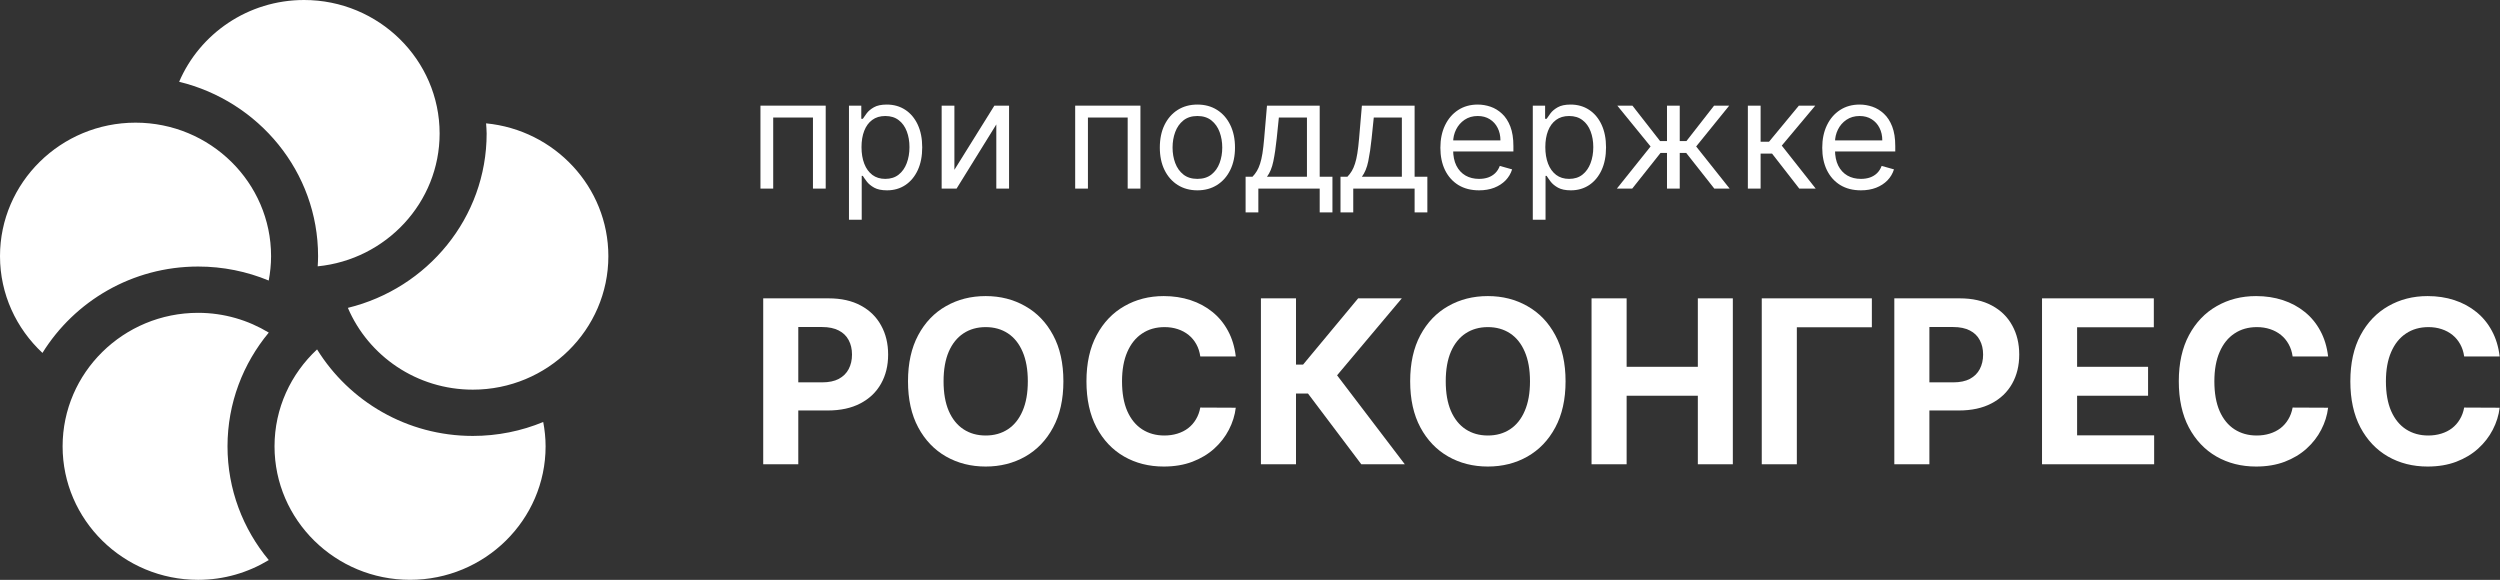<svg width="263" height="61" viewBox="0 0 263 61" fill="none" xmlns="http://www.w3.org/2000/svg">
<rect x="0" y="0" width="263" height="61" fill="#333333" stroke="none"/>
<path d="M0 26.948C0 19.207 6.396 12.904 14.259 12.904C22.124 12.904 28.517 19.205 28.517 26.948C28.517 27.824 28.425 28.682 28.27 29.513C25.982 28.565 23.476 28.04 20.845 28.04C13.912 28.04 7.843 31.686 4.467 37.126C1.723 34.567 0 30.955 0 26.948ZM23.934 46.956C23.934 42.419 25.565 38.254 28.275 34.989C26.108 33.679 23.567 32.91 20.843 32.91C12.98 32.91 6.586 39.208 6.586 46.956C6.586 54.697 12.98 61 20.843 61C23.567 61 26.108 60.23 28.275 58.919C25.565 55.656 23.934 51.488 23.934 46.956ZM49.741 45.86C42.801 45.86 36.731 42.208 33.356 36.758C30.605 39.321 28.88 42.938 28.88 46.954C28.88 54.696 35.273 60.998 43.136 60.998C50.999 60.998 57.397 54.696 57.397 46.954C57.397 46.077 57.303 45.224 57.147 44.394C54.864 45.338 52.364 45.86 49.741 45.86ZM51.136 12.976C51.158 13.335 51.195 13.685 51.195 14.044C51.195 22.906 44.962 30.346 36.597 32.387C38.756 37.44 43.832 40.992 49.741 40.992C57.604 40.992 64 34.688 64 26.947C63.998 19.671 58.344 13.668 51.136 12.976ZM31.989 0C26.086 0 21.008 3.553 18.847 8.604C27.223 10.637 33.462 18.078 33.462 26.948C33.462 27.304 33.444 27.66 33.422 28.018C40.614 27.306 46.248 21.31 46.248 14.044C46.248 6.303 39.854 0 31.989 0Z" fill="white"/>
<path d="M80 19.841V11.114H86.864V19.841H85.523V12.364H81.341V19.841H80Z" fill="white"/>
<path d="M89.312 23.114V11.114H90.608V12.5H90.767C90.865 12.348 91.002 12.155 91.176 11.921C91.354 11.682 91.608 11.47 91.938 11.284C92.271 11.095 92.722 11 93.29 11C94.025 11 94.672 11.184 95.233 11.551C95.794 11.919 96.231 12.439 96.546 13.114C96.86 13.788 97.017 14.583 97.017 15.5C97.017 16.424 96.86 17.225 96.546 17.903C96.231 18.578 95.796 19.1 95.239 19.472C94.682 19.839 94.04 20.023 93.312 20.023C92.752 20.023 92.303 19.93 91.966 19.744C91.629 19.555 91.369 19.341 91.188 19.102C91.006 18.86 90.865 18.659 90.767 18.5H90.653V23.114H89.312ZM90.631 15.477C90.631 16.136 90.727 16.718 90.921 17.222C91.114 17.722 91.396 18.114 91.767 18.398C92.138 18.678 92.593 18.818 93.131 18.818C93.691 18.818 94.159 18.671 94.534 18.375C94.913 18.076 95.197 17.674 95.386 17.171C95.579 16.663 95.676 16.099 95.676 15.477C95.676 14.864 95.581 14.311 95.392 13.818C95.206 13.322 94.924 12.93 94.546 12.642C94.171 12.35 93.699 12.204 93.131 12.204C92.585 12.204 92.127 12.343 91.756 12.619C91.385 12.892 91.104 13.275 90.915 13.767C90.725 14.256 90.631 14.826 90.631 15.477Z" fill="white"/>
<path d="M100.403 17.864L104.608 11.114H106.153V19.841H104.812V13.091L100.631 19.841H99.062V11.114H100.403V17.864Z" fill="white"/>
<path d="M113.109 19.841V11.114H119.973V19.841H118.632V12.364H114.45V19.841H113.109Z" fill="white"/>
<path d="M125.967 20.023C125.179 20.023 124.488 19.835 123.893 19.46C123.303 19.085 122.84 18.561 122.507 17.886C122.178 17.212 122.013 16.424 122.013 15.523C122.013 14.614 122.178 13.82 122.507 13.142C122.84 12.464 123.303 11.938 123.893 11.562C124.488 11.188 125.179 11 125.967 11C126.755 11 127.445 11.188 128.036 11.562C128.63 11.938 129.092 12.464 129.422 13.142C129.755 13.82 129.922 14.614 129.922 15.523C129.922 16.424 129.755 17.212 129.422 17.886C129.092 18.561 128.63 19.085 128.036 19.46C127.445 19.835 126.755 20.023 125.967 20.023ZM125.967 18.818C126.566 18.818 127.058 18.665 127.445 18.358C127.831 18.051 128.117 17.648 128.303 17.148C128.488 16.648 128.581 16.106 128.581 15.523C128.581 14.939 128.488 14.396 128.303 13.892C128.117 13.388 127.831 12.981 127.445 12.671C127.058 12.36 126.566 12.204 125.967 12.204C125.369 12.204 124.876 12.36 124.49 12.671C124.104 12.981 123.818 13.388 123.632 13.892C123.446 14.396 123.354 14.939 123.354 15.523C123.354 16.106 123.446 16.648 123.632 17.148C123.818 17.648 124.104 18.051 124.49 18.358C124.876 18.665 125.369 18.818 125.967 18.818Z" fill="white"/>
<path d="M131.037 22.341V18.591H131.764C131.942 18.405 132.096 18.204 132.224 17.989C132.353 17.773 132.465 17.517 132.56 17.222C132.658 16.922 132.741 16.559 132.81 16.131C132.878 15.699 132.938 15.178 132.991 14.568L133.287 11.114H138.832V18.591H140.173V22.341H138.832V19.841H132.378V22.341H131.037ZM133.287 18.591H137.491V12.364H134.537L134.31 14.568C134.215 15.481 134.098 16.278 133.957 16.96C133.817 17.642 133.594 18.186 133.287 18.591Z" fill="white"/>
<path d="M141.021 22.341V18.591H141.749C141.927 18.405 142.08 18.204 142.209 17.989C142.338 17.773 142.449 17.517 142.544 17.222C142.643 16.922 142.726 16.559 142.794 16.131C142.862 15.699 142.923 15.178 142.976 14.568L143.271 11.114H148.817V18.591H150.158V22.341H148.817V19.841H142.362V22.341H141.021ZM143.271 18.591H147.476V12.364H144.521L144.294 14.568C144.199 15.481 144.082 16.278 143.942 16.96C143.802 17.642 143.578 18.186 143.271 18.591Z" fill="white"/>
<path d="M155.597 20.023C154.756 20.023 154.03 19.837 153.42 19.466C152.814 19.091 152.347 18.568 152.017 17.898C151.691 17.224 151.528 16.439 151.528 15.546C151.528 14.652 151.691 13.864 152.017 13.182C152.347 12.496 152.805 11.962 153.392 11.579C153.983 11.193 154.672 11 155.46 11C155.915 11 156.364 11.076 156.807 11.227C157.25 11.379 157.653 11.625 158.017 11.966C158.381 12.303 158.67 12.75 158.886 13.307C159.102 13.864 159.21 14.549 159.21 15.364V15.932H152.483V14.773H157.847C157.847 14.28 157.748 13.841 157.551 13.454C157.358 13.068 157.081 12.763 156.722 12.54C156.366 12.316 155.945 12.204 155.46 12.204C154.926 12.204 154.464 12.337 154.074 12.602C153.688 12.864 153.39 13.204 153.182 13.625C152.973 14.046 152.869 14.496 152.869 14.977V15.75C152.869 16.409 152.983 16.968 153.21 17.426C153.441 17.881 153.761 18.227 154.17 18.466C154.58 18.701 155.055 18.818 155.597 18.818C155.949 18.818 156.267 18.769 156.551 18.671C156.839 18.568 157.087 18.417 157.295 18.216C157.504 18.011 157.665 17.758 157.778 17.454L159.074 17.818C158.938 18.258 158.708 18.644 158.386 18.977C158.064 19.307 157.667 19.564 157.193 19.75C156.72 19.932 156.188 20.023 155.597 20.023Z" fill="white"/>
<path d="M161.25 23.114V11.114H162.545V12.5H162.705C162.803 12.348 162.939 12.155 163.114 11.921C163.292 11.682 163.545 11.47 163.875 11.284C164.208 11.095 164.659 11 165.227 11C165.962 11 166.61 11.184 167.17 11.551C167.731 11.919 168.169 12.439 168.483 13.114C168.797 13.788 168.955 14.583 168.955 15.5C168.955 16.424 168.797 17.225 168.483 17.903C168.169 18.578 167.733 19.1 167.176 19.472C166.619 19.839 165.977 20.023 165.25 20.023C164.689 20.023 164.241 19.93 163.903 19.744C163.566 19.555 163.307 19.341 163.125 19.102C162.943 18.86 162.803 18.659 162.705 18.5H162.591V23.114H161.25ZM162.568 15.477C162.568 16.136 162.665 16.718 162.858 17.222C163.051 17.722 163.333 18.114 163.705 18.398C164.076 18.678 164.53 18.818 165.068 18.818C165.629 18.818 166.097 18.671 166.472 18.375C166.85 18.076 167.134 17.674 167.324 17.171C167.517 16.663 167.614 16.099 167.614 15.477C167.614 14.864 167.519 14.311 167.33 13.818C167.144 13.322 166.862 12.93 166.483 12.642C166.108 12.35 165.636 12.204 165.068 12.204C164.523 12.204 164.064 12.343 163.693 12.619C163.322 12.892 163.042 13.275 162.852 13.767C162.663 14.256 162.568 14.826 162.568 15.477Z" fill="white"/>
<path d="M170.095 19.841L173.641 15.409L170.141 11.114H171.732L174.641 14.841H175.368V11.114H176.709V14.841H177.413L180.322 11.114H181.913L178.436 15.409L181.959 19.841H180.345L177.391 16.091H176.709V19.841H175.368V16.091H174.686L171.709 19.841H170.095Z" fill="white"/>
<path d="M183.875 19.841V11.114H185.216V14.909H186.102L189.239 11.114H190.966L187.443 15.318L191.011 19.841H189.284L186.42 16.159H185.216V19.841H183.875Z" fill="white"/>
<path d="M195.768 20.023C194.928 20.023 194.202 19.837 193.592 19.466C192.986 19.091 192.518 18.568 192.189 17.898C191.863 17.224 191.7 16.439 191.7 15.546C191.7 14.652 191.863 13.864 192.189 13.182C192.518 12.496 192.977 11.962 193.564 11.579C194.155 11.193 194.844 11 195.632 11C196.087 11 196.536 11.076 196.979 11.227C197.422 11.379 197.825 11.625 198.189 11.966C198.553 12.303 198.842 12.75 199.058 13.307C199.274 13.864 199.382 14.549 199.382 15.364V15.932H192.655V14.773H198.018C198.018 14.28 197.92 13.841 197.723 13.454C197.53 13.068 197.253 12.763 196.893 12.54C196.537 12.316 196.117 12.204 195.632 12.204C195.098 12.204 194.636 12.337 194.246 12.602C193.859 12.864 193.562 13.204 193.354 13.625C193.145 14.046 193.041 14.496 193.041 14.977V15.75C193.041 16.409 193.155 16.968 193.382 17.426C193.613 17.881 193.933 18.227 194.342 18.466C194.751 18.701 195.227 18.818 195.768 18.818C196.121 18.818 196.439 18.769 196.723 18.671C197.011 18.568 197.259 18.417 197.467 18.216C197.676 18.011 197.837 17.758 197.95 17.454L199.246 17.818C199.109 18.258 198.88 18.644 198.558 18.977C198.236 19.307 197.839 19.564 197.365 19.75C196.892 19.932 196.359 20.023 195.768 20.023Z" fill="white"/>
<path d="M80.29 48.841V31.386H87.176C88.5 31.386 89.628 31.639 90.56 32.145C91.492 32.645 92.202 33.341 92.69 34.233C93.185 35.119 93.432 36.142 93.432 37.301C93.432 38.46 93.182 39.483 92.682 40.369C92.182 41.256 91.457 41.946 90.508 42.44C89.565 42.935 88.423 43.182 87.082 43.182H82.693V40.224H86.486C87.196 40.224 87.781 40.102 88.242 39.858C88.707 39.608 89.054 39.264 89.281 38.827C89.514 38.383 89.631 37.875 89.631 37.301C89.631 36.722 89.514 36.216 89.281 35.784C89.054 35.347 88.707 35.008 88.242 34.77C87.776 34.526 87.185 34.403 86.469 34.403H83.98V48.841H80.29Z" fill="white"/>
<path d="M111.869 40.114C111.869 42.017 111.508 43.636 110.786 44.972C110.07 46.307 109.093 47.327 107.854 48.031C106.621 48.73 105.235 49.08 103.695 49.08C102.144 49.08 100.752 48.727 99.519 48.023C98.286 47.318 97.312 46.298 96.596 44.963C95.88 43.628 95.522 42.011 95.522 40.114C95.522 38.21 95.88 36.591 96.596 35.256C97.312 33.92 98.286 32.903 99.519 32.205C100.752 31.5 102.144 31.148 103.695 31.148C105.235 31.148 106.621 31.5 107.854 32.205C109.093 32.903 110.07 33.92 110.786 35.256C111.508 36.591 111.869 38.21 111.869 40.114ZM108.127 40.114C108.127 38.881 107.942 37.841 107.573 36.994C107.21 36.148 106.695 35.506 106.031 35.068C105.366 34.631 104.587 34.412 103.695 34.412C102.803 34.412 102.025 34.631 101.36 35.068C100.695 35.506 100.178 36.148 99.809 36.994C99.445 37.841 99.263 38.881 99.263 40.114C99.263 41.347 99.445 42.386 99.809 43.233C100.178 44.08 100.695 44.722 101.36 45.159C102.025 45.597 102.803 45.815 103.695 45.815C104.587 45.815 105.366 45.597 106.031 45.159C106.695 44.722 107.21 44.08 107.573 43.233C107.942 42.386 108.127 41.347 108.127 40.114Z" fill="white"/>
<path d="M130.003 37.497H126.27C126.202 37.014 126.062 36.585 125.852 36.21C125.642 35.83 125.372 35.506 125.043 35.239C124.713 34.972 124.332 34.767 123.901 34.625C123.474 34.483 123.011 34.412 122.511 34.412C121.608 34.412 120.821 34.636 120.151 35.085C119.48 35.528 118.96 36.176 118.591 37.028C118.222 37.875 118.037 38.903 118.037 40.114C118.037 41.358 118.222 42.403 118.591 43.25C118.966 44.097 119.489 44.736 120.159 45.168C120.83 45.599 121.605 45.815 122.486 45.815C122.98 45.815 123.438 45.75 123.858 45.619C124.284 45.489 124.662 45.298 124.991 45.048C125.321 44.793 125.594 44.483 125.81 44.119C126.031 43.756 126.185 43.341 126.27 42.875L130.003 42.892C129.906 43.693 129.665 44.466 129.278 45.21C128.898 45.949 128.384 46.611 127.736 47.196C127.094 47.776 126.327 48.236 125.435 48.577C124.548 48.912 123.545 49.08 122.426 49.08C120.869 49.08 119.477 48.727 118.25 48.023C117.028 47.318 116.062 46.298 115.352 44.963C114.648 43.628 114.295 42.011 114.295 40.114C114.295 38.21 114.653 36.591 115.369 35.256C116.085 33.92 117.057 32.903 118.284 32.205C119.511 31.5 120.892 31.148 122.426 31.148C123.437 31.148 124.375 31.29 125.239 31.574C126.108 31.858 126.878 32.273 127.548 32.818C128.219 33.358 128.764 34.02 129.185 34.804C129.611 35.588 129.884 36.486 130.003 37.497Z" fill="white"/>
<path d="M143.209 48.841L137.601 41.401H136.339V48.841H132.649V31.386H136.339V38.358H137.081L142.876 31.386H147.47L140.661 39.483L147.786 48.841H143.209Z" fill="white"/>
<path d="M164.697 40.114C164.697 42.017 164.336 43.636 163.614 44.972C162.898 46.307 161.921 47.327 160.683 48.031C159.45 48.73 158.063 49.08 156.523 49.08C154.972 49.08 153.58 48.727 152.347 48.023C151.114 47.318 150.14 46.298 149.424 44.963C148.708 43.628 148.35 42.011 148.35 40.114C148.35 38.21 148.708 36.591 149.424 35.256C150.14 33.92 151.114 32.903 152.347 32.205C153.58 31.5 154.972 31.148 156.523 31.148C158.063 31.148 159.45 31.5 160.683 32.205C161.921 32.903 162.898 33.92 163.614 35.256C164.336 36.591 164.697 38.21 164.697 40.114ZM160.955 40.114C160.955 38.881 160.771 37.841 160.401 36.994C160.038 36.148 159.523 35.506 158.859 35.068C158.194 34.631 157.415 34.412 156.523 34.412C155.631 34.412 154.853 34.631 154.188 35.068C153.523 35.506 153.006 36.148 152.637 36.994C152.273 37.841 152.092 38.881 152.092 40.114C152.092 41.347 152.273 42.386 152.637 43.233C153.006 44.08 153.523 44.722 154.188 45.159C154.853 45.597 155.631 45.815 156.523 45.815C157.415 45.815 158.194 45.597 158.859 45.159C159.523 44.722 160.038 44.08 160.401 43.233C160.771 42.386 160.955 41.347 160.955 40.114Z" fill="white"/>
<path d="M167.43 48.841V31.386H171.121V38.588H178.612V31.386H182.294V48.841H178.612V41.631H171.121V48.841H167.43Z" fill="white"/>
<path d="M196.919 31.386V34.429H189.027V48.841H185.337V31.386H196.919Z" fill="white"/>
<path d="M199.282 48.841V31.386H206.168C207.492 31.386 208.62 31.639 209.552 32.145C210.484 32.645 211.194 33.341 211.683 34.233C212.177 35.119 212.424 36.142 212.424 37.301C212.424 38.46 212.174 39.483 211.674 40.369C211.174 41.256 210.45 41.946 209.501 42.44C208.558 42.935 207.415 43.182 206.075 43.182H201.685V40.224H205.478C206.188 40.224 206.773 40.102 207.234 39.858C207.7 39.608 208.046 39.264 208.273 38.827C208.506 38.383 208.623 37.875 208.623 37.301C208.623 36.722 208.506 36.216 208.273 35.784C208.046 35.347 207.7 35.008 207.234 34.77C206.768 34.526 206.177 34.403 205.461 34.403H202.972V48.841H199.282Z" fill="white"/>
<path d="M214.821 48.841V31.386H226.582V34.429H218.511V38.588H225.977V41.631H218.511V45.798H226.616V48.841H214.821Z" fill="white"/>
<path d="M244.917 37.497H241.184C241.116 37.014 240.977 36.585 240.766 36.21C240.556 35.83 240.286 35.506 239.957 35.239C239.627 34.972 239.246 34.767 238.815 34.625C238.388 34.483 237.925 34.412 237.425 34.412C236.522 34.412 235.735 34.636 235.065 35.085C234.394 35.528 233.874 36.176 233.505 37.028C233.136 37.875 232.951 38.903 232.951 40.114C232.951 41.358 233.136 42.403 233.505 43.25C233.88 44.097 234.403 44.736 235.073 45.168C235.744 45.599 236.519 45.815 237.4 45.815C237.894 45.815 238.352 45.75 238.772 45.619C239.198 45.489 239.576 45.298 239.906 45.048C240.235 44.793 240.508 44.483 240.724 44.119C240.945 43.756 241.099 43.341 241.184 42.875L244.917 42.892C244.82 43.693 244.579 44.466 244.192 45.21C243.812 45.949 243.298 46.611 242.65 47.196C242.008 47.776 241.241 48.236 240.349 48.577C239.462 48.912 238.46 49.08 237.34 49.08C235.783 49.08 234.391 48.727 233.164 48.023C231.942 47.318 230.977 46.298 230.266 44.963C229.562 43.628 229.21 42.011 229.21 40.114C229.21 38.21 229.567 36.591 230.283 35.256C230.999 33.92 231.971 32.903 233.198 32.205C234.425 31.5 235.806 31.148 237.34 31.148C238.352 31.148 239.289 31.29 240.153 31.574C241.022 31.858 241.792 32.273 242.462 32.818C243.133 33.358 243.678 34.02 244.099 34.804C244.525 35.588 244.798 36.486 244.917 37.497Z" fill="white"/>
<path d="M262.964 37.497H259.231C259.163 37.014 259.023 36.585 258.813 36.21C258.603 35.83 258.333 35.506 258.004 35.239C257.674 34.972 257.293 34.767 256.861 34.625C256.435 34.483 255.972 34.412 255.472 34.412C254.569 34.412 253.782 34.636 253.111 35.085C252.441 35.528 251.921 36.176 251.552 37.028C251.183 37.875 250.998 38.903 250.998 40.114C250.998 41.358 251.183 42.403 251.552 43.25C251.927 44.097 252.45 44.736 253.12 45.168C253.79 45.599 254.566 45.815 255.447 45.815C255.941 45.815 256.398 45.75 256.819 45.619C257.245 45.489 257.623 45.298 257.952 45.048C258.282 44.793 258.555 44.483 258.771 44.119C258.992 43.756 259.146 43.341 259.231 42.875L262.964 42.892C262.867 43.693 262.626 44.466 262.239 45.21C261.859 45.949 261.344 46.611 260.697 47.196C260.055 47.776 259.288 48.236 258.396 48.577C257.509 48.912 256.506 49.08 255.387 49.08C253.83 49.08 252.438 48.727 251.211 48.023C249.989 47.318 249.023 46.298 248.313 44.963C247.609 43.628 247.256 42.011 247.256 40.114C247.256 38.21 247.614 36.591 248.33 35.256C249.046 33.92 250.018 32.903 251.245 32.205C252.472 31.5 253.853 31.148 255.387 31.148C256.398 31.148 257.336 31.29 258.2 31.574C259.069 31.858 259.839 32.273 260.509 32.818C261.18 33.358 261.725 34.02 262.146 34.804C262.572 35.588 262.844 36.486 262.964 37.497Z" fill="white"/>
</svg>

